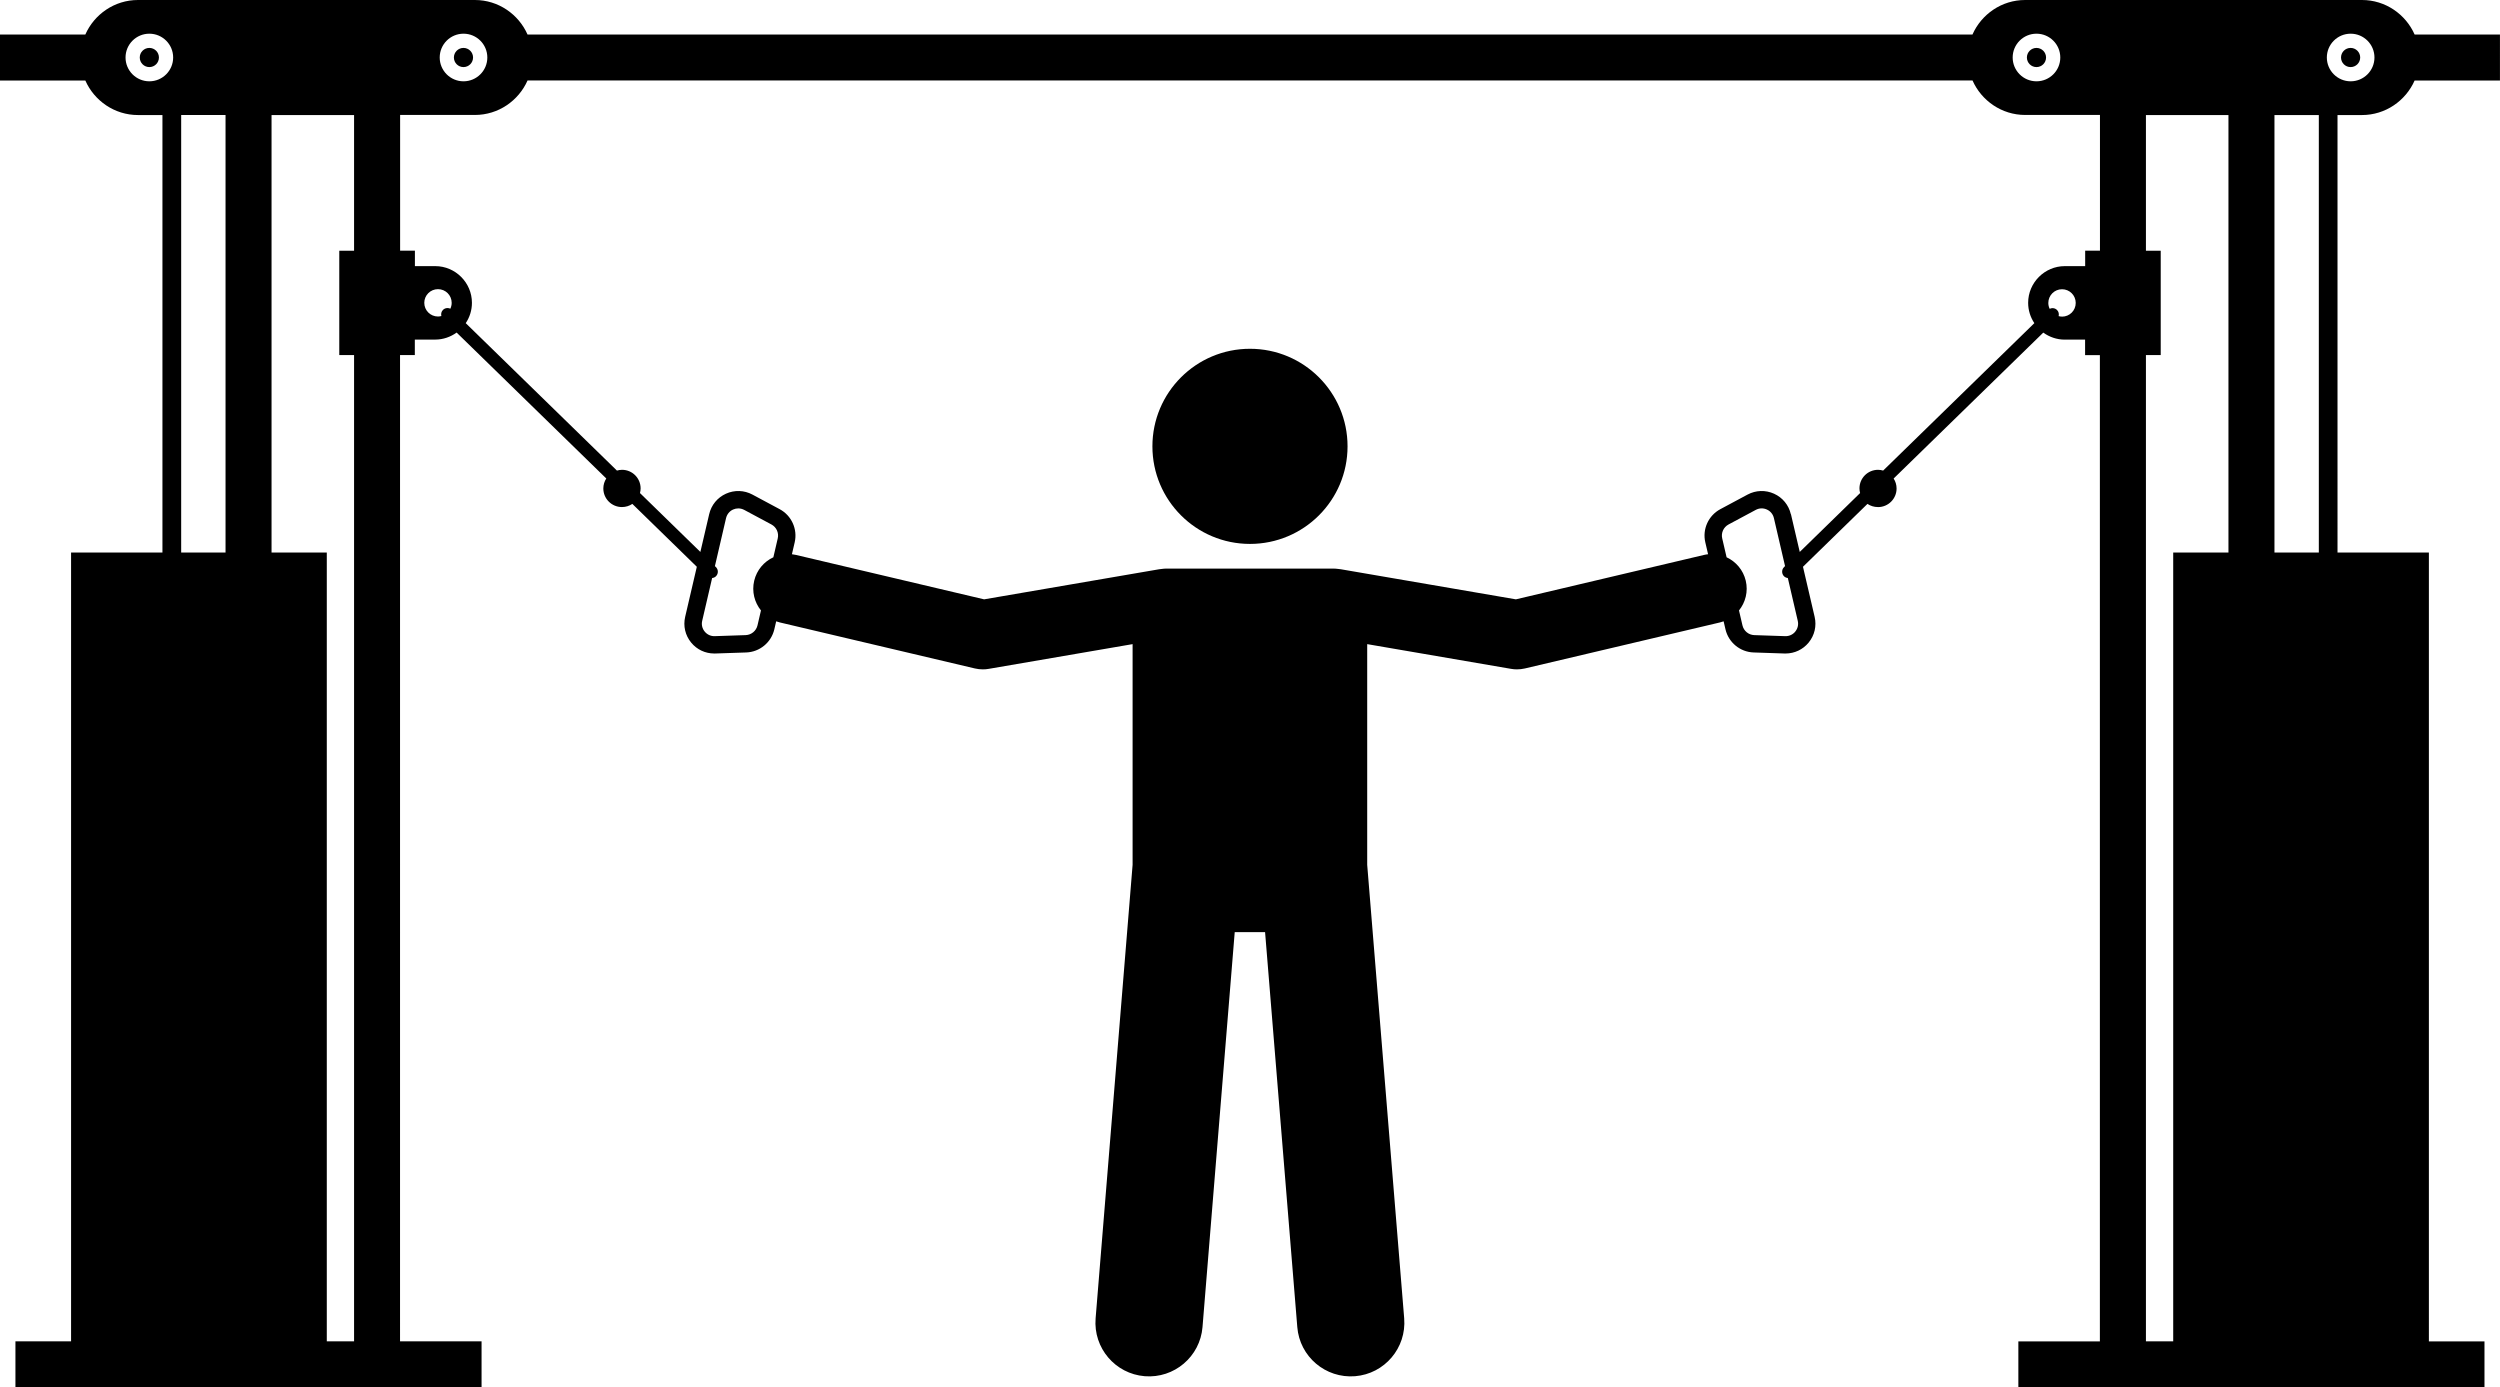 <?xml version="1.0" encoding="UTF-8"?>
<svg id="Capa_2" data-name="Capa 2" xmlns="http://www.w3.org/2000/svg" viewBox="0 0 576.51 319.93">
  <g id="Layer_1" data-name="Layer 1">
    <g>
      <circle cx="288.25" cy="102.93" r="22.5"/>
      <circle cx="34.44" cy="13.26" r="2.21"/>
      <path d="m104.67,13.26c0,1.22.99,2.21,2.21,2.21s2.21-.99,2.21-2.21-.99-2.21-2.21-2.21-2.21.99-2.21,2.21Z"/>
      <path d="m433.07,116.94c2.37,0,4.29-1.92,4.29-4.29,0-.85-.25-1.64-.68-2.3l34.51-33.65c1.4,1.01,3.1,1.62,4.95,1.62h4.69v3.57h3.41v227.44h-18.8v10.61h107.49v-10.61h-12.82V127.42h-21.07V26.53h5.64c5.41,0,10.08-3.29,12.14-7.96h19.68V7.96h-19.68c-2.06-4.67-6.73-7.96-12.14-7.96h-77.68c-5.41,0-10.08,3.29-12.14,7.96H121.65c-2.06-4.67-6.73-7.96-12.14-7.96H31.82c-5.41,0-10.08,3.29-12.14,7.96H0v10.61h19.68c2.06,4.67,6.73,7.96,12.14,7.96h5.64v100.89h-21.07v181.89H3.56v10.61h107.49v-10.61h-18.8V81.88h3.41v-3.57h4.69c1.85,0,3.55-.61,4.95-1.62l34.51,33.65c-.43.67-.68,1.45-.68,2.3,0,2.37,1.92,4.29,4.29,4.29.89,0,1.72-.27,2.4-.73l14.87,14.5-2.69,11.55c-.49,2.11.02,4.27,1.39,5.94,1.32,1.61,3.25,2.51,5.31,2.51.08,0,.16,0,.25,0l7.13-.24h0c3.11-.11,5.77-2.3,6.48-5.33l.43-1.85c.28.1.57.19.86.26l44.97,10.61c.6.14,1.22.21,1.84.21.45,0,.91-.04,1.35-.12l33.17-5.7v50.9l-8.53,104.59c-.55,6.81,4.51,12.77,11.32,13.33,6.8.55,12.77-4.51,13.33-11.32l7.43-91.08h7l7.43,91.08c.55,6.81,6.52,11.87,13.33,11.32,6.8-.55,11.87-6.52,11.32-13.33l-8.53-104.59v-50.9l33.17,5.7c.45.08.9.12,1.35.12.62,0,1.23-.07,1.84-.21l44.97-10.61c.3-.07.58-.16.86-.26l.43,1.85c.71,3.03,3.37,5.22,6.48,5.33l7.13.24c.08,0,.16,0,.25,0,2.07,0,3.99-.91,5.31-2.51,1.37-1.67,1.88-3.83,1.39-5.94l-2.69-11.55,14.87-14.5c.69.46,1.51.73,2.4.73Zm42.44-43.93c-.27,0-.53-.04-.78-.11.12-.49.02-1.02-.36-1.4-.46-.47-1.14-.56-1.71-.29-.2-.41-.31-.87-.31-1.35,0-1.74,1.41-3.16,3.16-3.16s3.16,1.41,3.16,3.16-1.41,3.16-3.16,3.16Zm19.35,8.87h3.41v-24.06h-3.41v-31.29h19.03v100.89h-12.74v181.89h-6.29V81.88Zm39.87,45.54h-10.23V26.53h10.23v100.89Zm12.83-114.16c0,3.03-2.46,5.49-5.49,5.49s-5.49-2.46-5.49-5.49,2.46-5.49,5.49-5.49,5.49,2.46,5.49,5.49Zm-77.94-5.49c3.03,0,5.49,2.46,5.49,5.49s-2.46,5.49-5.49,5.49-5.49-2.46-5.49-5.49,2.46-5.49,5.49-5.49ZM112.38,13.26c0,3.03-2.46,5.49-5.49,5.49s-5.49-2.46-5.49-5.49,2.46-5.49,5.49-5.49,5.49,2.46,5.49,5.49Zm-83.43,0c0-3.03,2.46-5.49,5.49-5.49s5.49,2.46,5.49,5.49-2.46,5.49-5.49,5.49-5.49-2.46-5.49-5.49Zm12.83,13.26h10.23v100.89h-10.23V26.53Zm39.87,282.79h-6.29V127.42h-12.74V26.53h19.03v31.29h-3.41v24.06h3.41v227.44Zm16.19-239.47c0-1.74,1.41-3.16,3.16-3.16s3.16,1.41,3.16,3.16c0,.49-.12.94-.31,1.35-.56-.27-1.25-.18-1.71.29-.38.39-.48.92-.36,1.4-.25.06-.51.11-.78.11-1.74,0-3.16-1.41-3.16-3.16Zm74.13,76.62l-7.13.24c-.9.04-1.76-.35-2.33-1.05-.58-.7-.79-1.61-.58-2.49l2.29-9.86c.32-.04.64-.16.89-.42.58-.59.57-1.54-.03-2.12l-.22-.21,2.57-11.07c.21-.88.8-1.61,1.62-1.98.38-.17.79-.26,1.2-.26.47,0,.93.12,1.36.34l6.29,3.37c1.15.62,1.75,1.93,1.45,3.21l-1.01,4.35c-2.15,1-3.83,2.93-4.42,5.41-.59,2.5.07,5,1.56,6.85l-.8,3.45c-.3,1.27-1.41,2.19-2.72,2.24Zm242.03-.81c-.58.7-1.42,1.08-2.33,1.05l-7.13-.24c-1.3-.04-2.42-.96-2.72-2.24l-.8-3.45c1.49-1.86,2.15-4.35,1.56-6.85-.59-2.48-2.27-4.41-4.42-5.41l-1.01-4.35c-.3-1.27.3-2.59,1.45-3.21l6.29-3.37c.8-.43,1.73-.46,2.56-.08.83.37,1.42,1.1,1.62,1.98l2.57,11.07-.22.21c-.59.58-.6,1.53-.03,2.12.25.25.56.37.89.42l2.29,9.86c.21.88,0,1.79-.58,2.49Zm-1.03-27.08c-.49-2.11-1.9-3.83-3.87-4.72-1.97-.89-4.19-.82-6.1.2l-6.29,3.37c-2.74,1.47-4.17,4.61-3.46,7.64l.64,2.75c-.31.04-.62.08-.94.16l-43.38,10.24-40.38-6.94c-.2-.03-.4-.05-.6-.07-.34-.04-.67-.08-1.02-.08h-38.63c-.35,0-.69.03-1.02.08-.2.02-.4.04-.6.07l-40.38,6.94-43.38-10.24c-.31-.07-.63-.12-.94-.16l.64-2.75c.7-3.03-.72-6.17-3.46-7.64l-6.29-3.37c-1.91-1.02-4.13-1.09-6.1-.2-1.97.89-3.38,2.61-3.87,4.72l-2.03,8.71-13.93-13.58c.09-.34.15-.7.15-1.07,0-2.37-1.92-4.29-4.29-4.29-.41,0-.8.08-1.17.18l-34.87-34c.9-1.34,1.43-2.96,1.43-4.69,0-4.65-3.81-8.46-8.46-8.46h-4.69v-3.57h-3.41v-31.29h17.25c5.41,0,10.08-3.29,12.14-7.96h333.21c2.06,4.67,6.73,7.96,12.14,7.96h17.25v31.29h-3.41v3.57h-4.69c-4.65,0-8.46,3.81-8.46,8.46,0,1.73.53,3.34,1.43,4.69l-34.87,34c-.37-.11-.76-.18-1.17-.18-2.37,0-4.29,1.92-4.29,4.29,0,.37.06.73.15,1.07l-13.92,13.58-2.03-8.71Z"/>
      <circle cx="542.06" cy="13.26" r="2.21"/>
      <path d="m469.62,15.47c1.22,0,2.21-.99,2.21-2.21s-.99-2.21-2.21-2.21-2.21.99-2.21,2.21.99,2.21,2.21,2.21Z"/>
    </g>
  </g>
</svg>